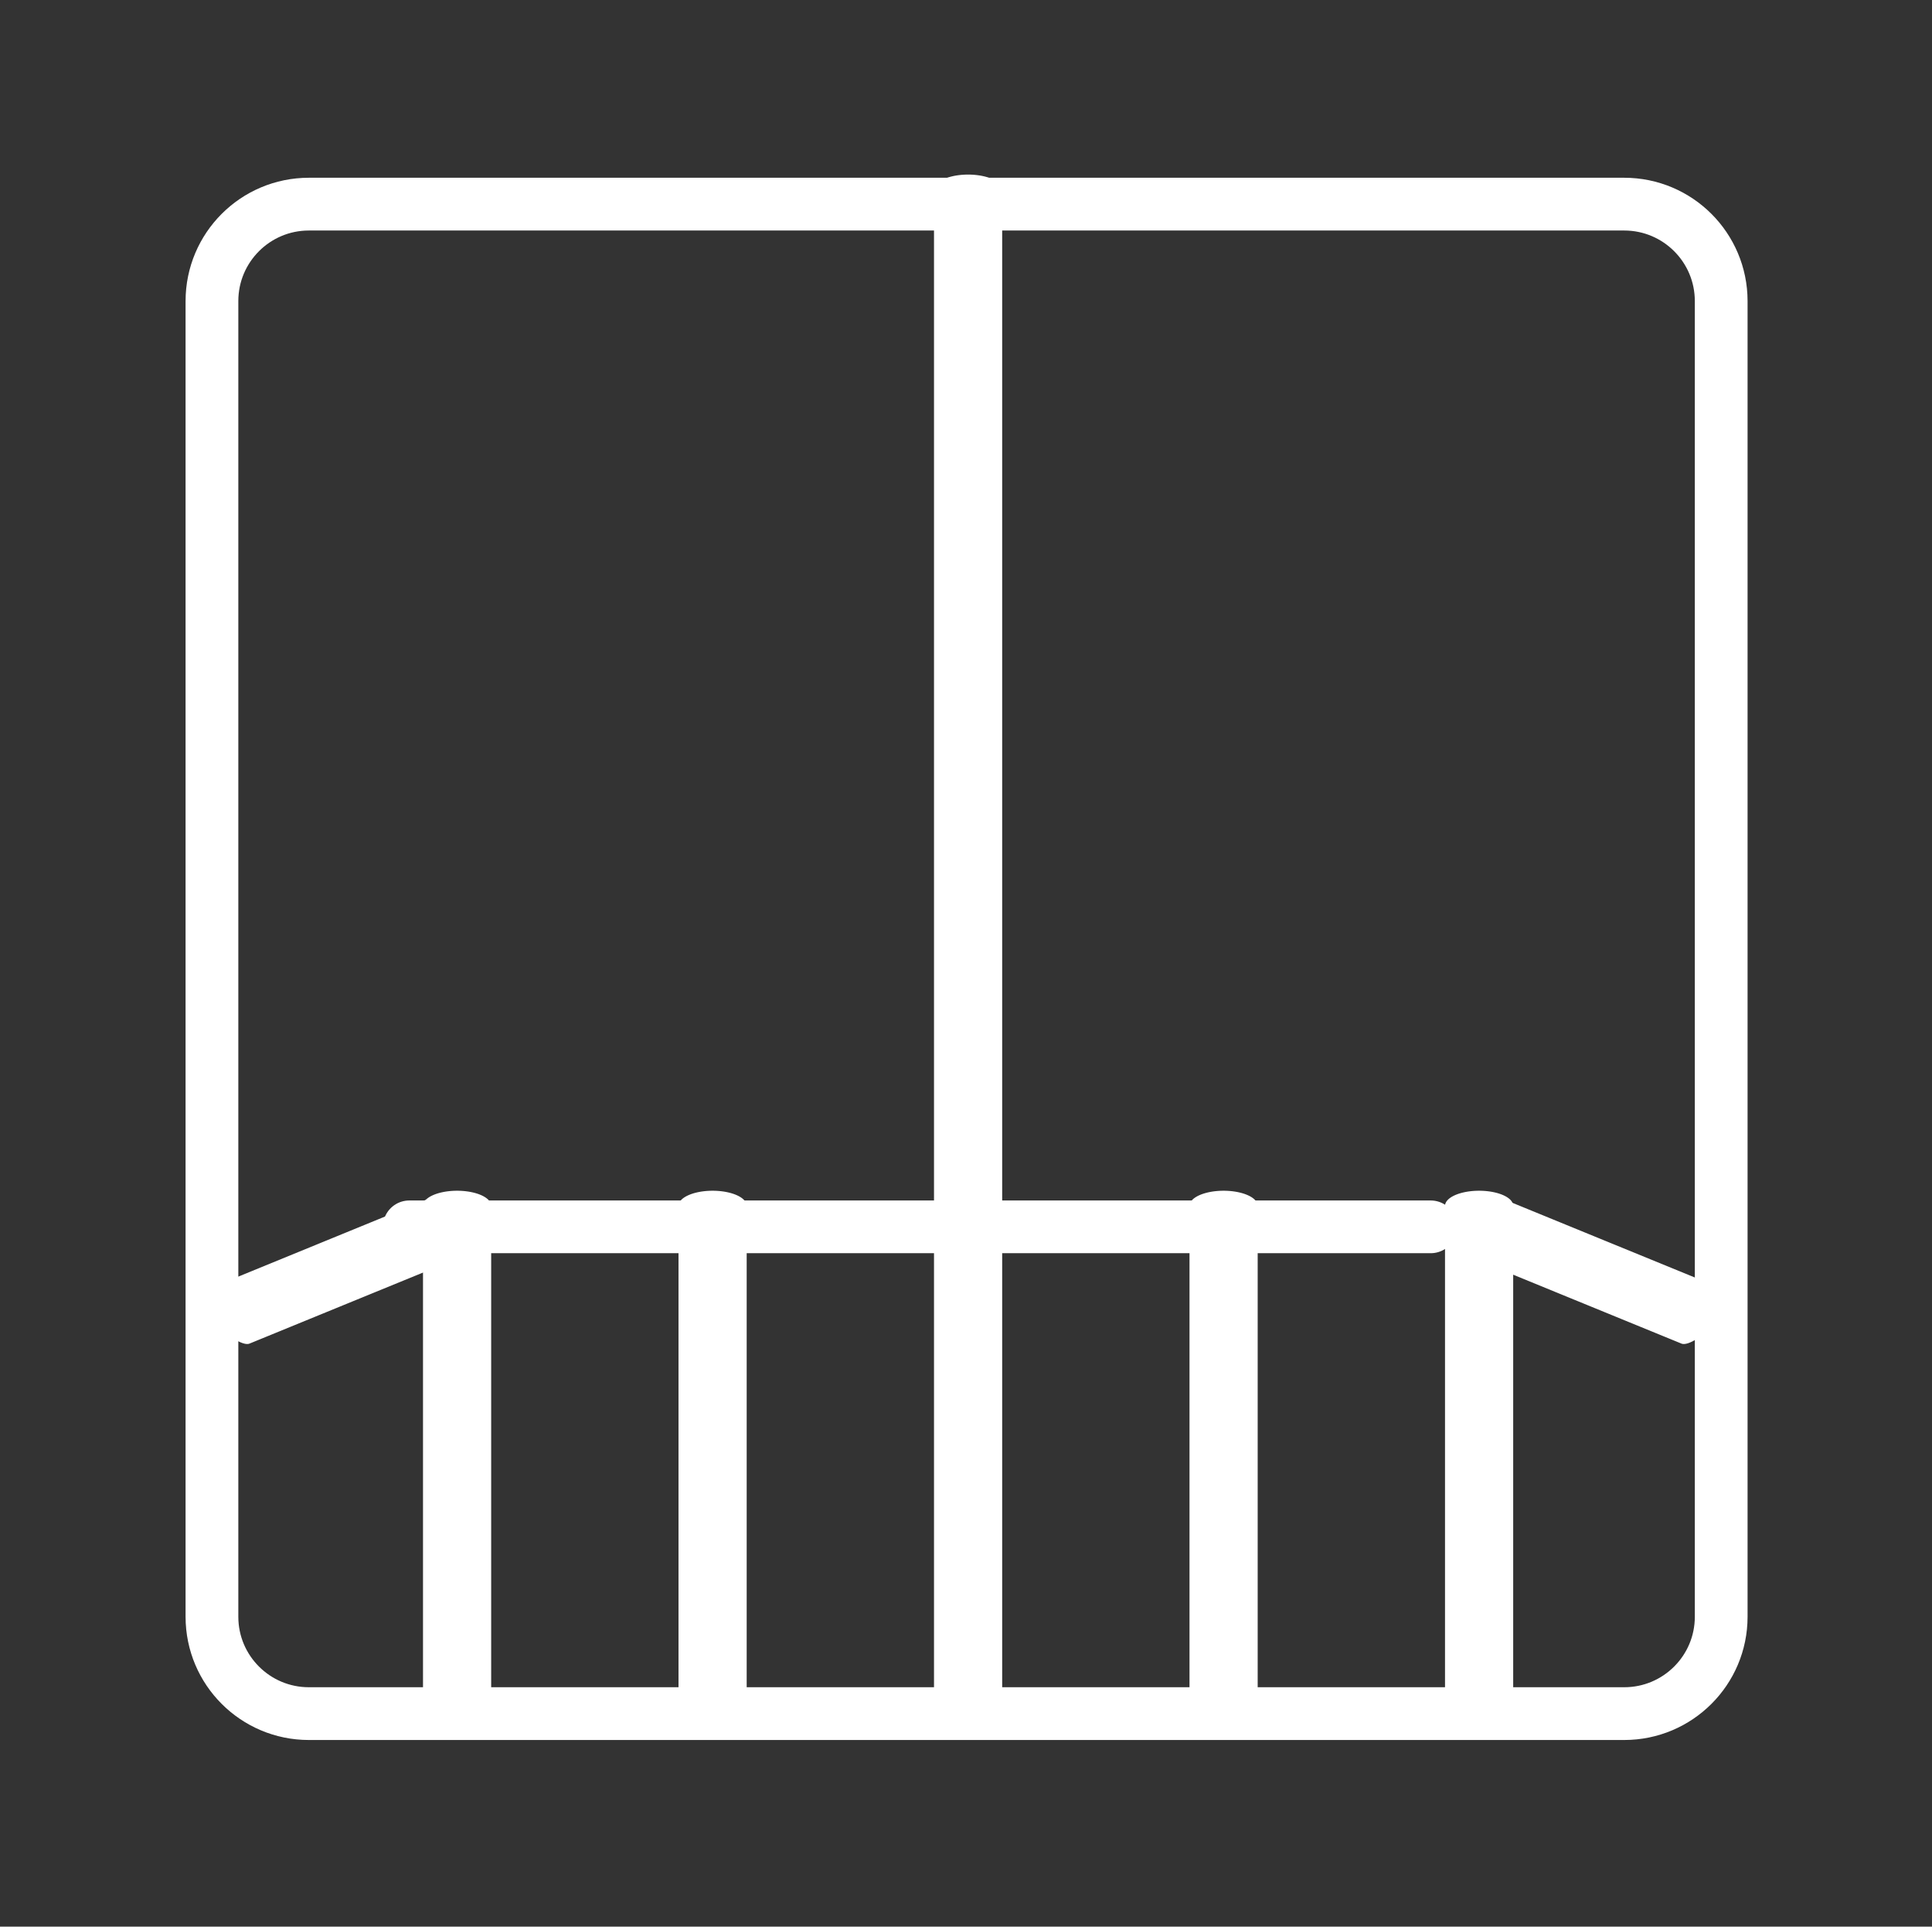 <?xml version="1.0" encoding="UTF-8" standalone="no"?>
<!DOCTYPE svg PUBLIC "-//W3C//DTD SVG 1.1//EN" "http://www.w3.org/Graphics/SVG/1.1/DTD/svg11.dtd">
<svg width="100%" height="100%" viewBox="0 0 1679 1674" version="1.1" xmlns="http://www.w3.org/2000/svg" xmlns:xlink="http://www.w3.org/1999/xlink" xml:space="preserve" xmlns:serif="http://www.serif.com/" style="fill-rule:evenodd;clip-rule:evenodd;stroke-linecap:round;stroke-linejoin:round;stroke-miterlimit:2;">
    <rect x="0" y="0" width="1679" height="1674" fill="#333333" stroke="none"/>
    <g transform="matrix(6.129,0,0,6.129,-24130.1,-5028.13)">
        <path d="M4167.34,849.322C4174.93,849.322 4181.09,855.472 4181.09,863.066L4181.09,1049.58C4181.09,1057.16 4174.93,1063.31 4167.34,1063.31L3980.83,1063.31C3973.25,1063.31 3967.09,1057.16 3967.09,1049.58L3967.09,863.066C3967.09,855.472 3973.25,849.322 3980.83,849.322L4167.34,849.322Z" style="fill:none;stroke:white;stroke-width:7.48px;"/>
    </g>
    <g transform="matrix(0.886,0,0,0.886,-74964.5,-3278.17)">
        <path d="M85011.5,4903.08L86013.4,4903.08" style="fill:none;stroke:white;stroke-width:51.7px;stroke-linejoin:miter;stroke-miterlimit:8;"/>
    </g>
    <g transform="matrix(5.42801e-17,0.392,-0.886,2.40179e-17,4741.36,-32263.1)">
        <path d="M84976.5,4903.08L86048.4,4903.08" style="fill:none;stroke:white;stroke-width:66.87px;stroke-linejoin:miter;stroke-miterlimit:8;"/>
    </g>
    <g transform="matrix(5.42801e-17,0.392,-0.886,2.40179e-17,4963.41,-32263.1)">
        <path d="M84976.5,4903.08L86048.4,4903.08" style="fill:none;stroke:white;stroke-width:66.87px;stroke-linejoin:miter;stroke-miterlimit:8;"/>
    </g>
    <g transform="matrix(5.42801e-17,0.392,-0.886,2.40179e-17,5185.45,-32263.1)">
        <path d="M82724.2,4903.08L86048.4,4903.08" style="fill:none;stroke:white;stroke-width:66.87px;stroke-linejoin:miter;stroke-miterlimit:8;"/>
    </g>
    <g transform="matrix(5.42801e-17,0.392,-0.886,2.40179e-17,5407.49,-32263.1)">
        <path d="M84976.5,4903.08L86048.4,4903.08" style="fill:none;stroke:white;stroke-width:66.87px;stroke-linejoin:miter;stroke-miterlimit:8;"/>
    </g>
    <g transform="matrix(5.42801e-17,0.392,-0.886,2.40179e-17,5629.54,-32263.1)">
        <path d="M84976.5,4903.08L86048.4,4903.08" style="fill:none;stroke:white;stroke-width:66.87px;stroke-linejoin:miter;stroke-miterlimit:8;"/>
    </g>
    <g transform="matrix(0.196,0.196,-0.627,0.627,-12309.2,-18670.8)">
        <path d="M84976.5,4903.08L85732,4804.09" style="fill:none;stroke:white;stroke-width:69.78px;stroke-linejoin:miter;stroke-miterlimit:8;"/>
    </g>
    <g transform="matrix(-0.196,0.196,0.627,0.627,13987.3,-18670.8)">
        <path d="M84976.5,4903.08L85732,4804.09" style="fill:none;stroke:white;stroke-width:69.78px;stroke-linejoin:miter;stroke-miterlimit:8;"/>
    </g>
</svg>

